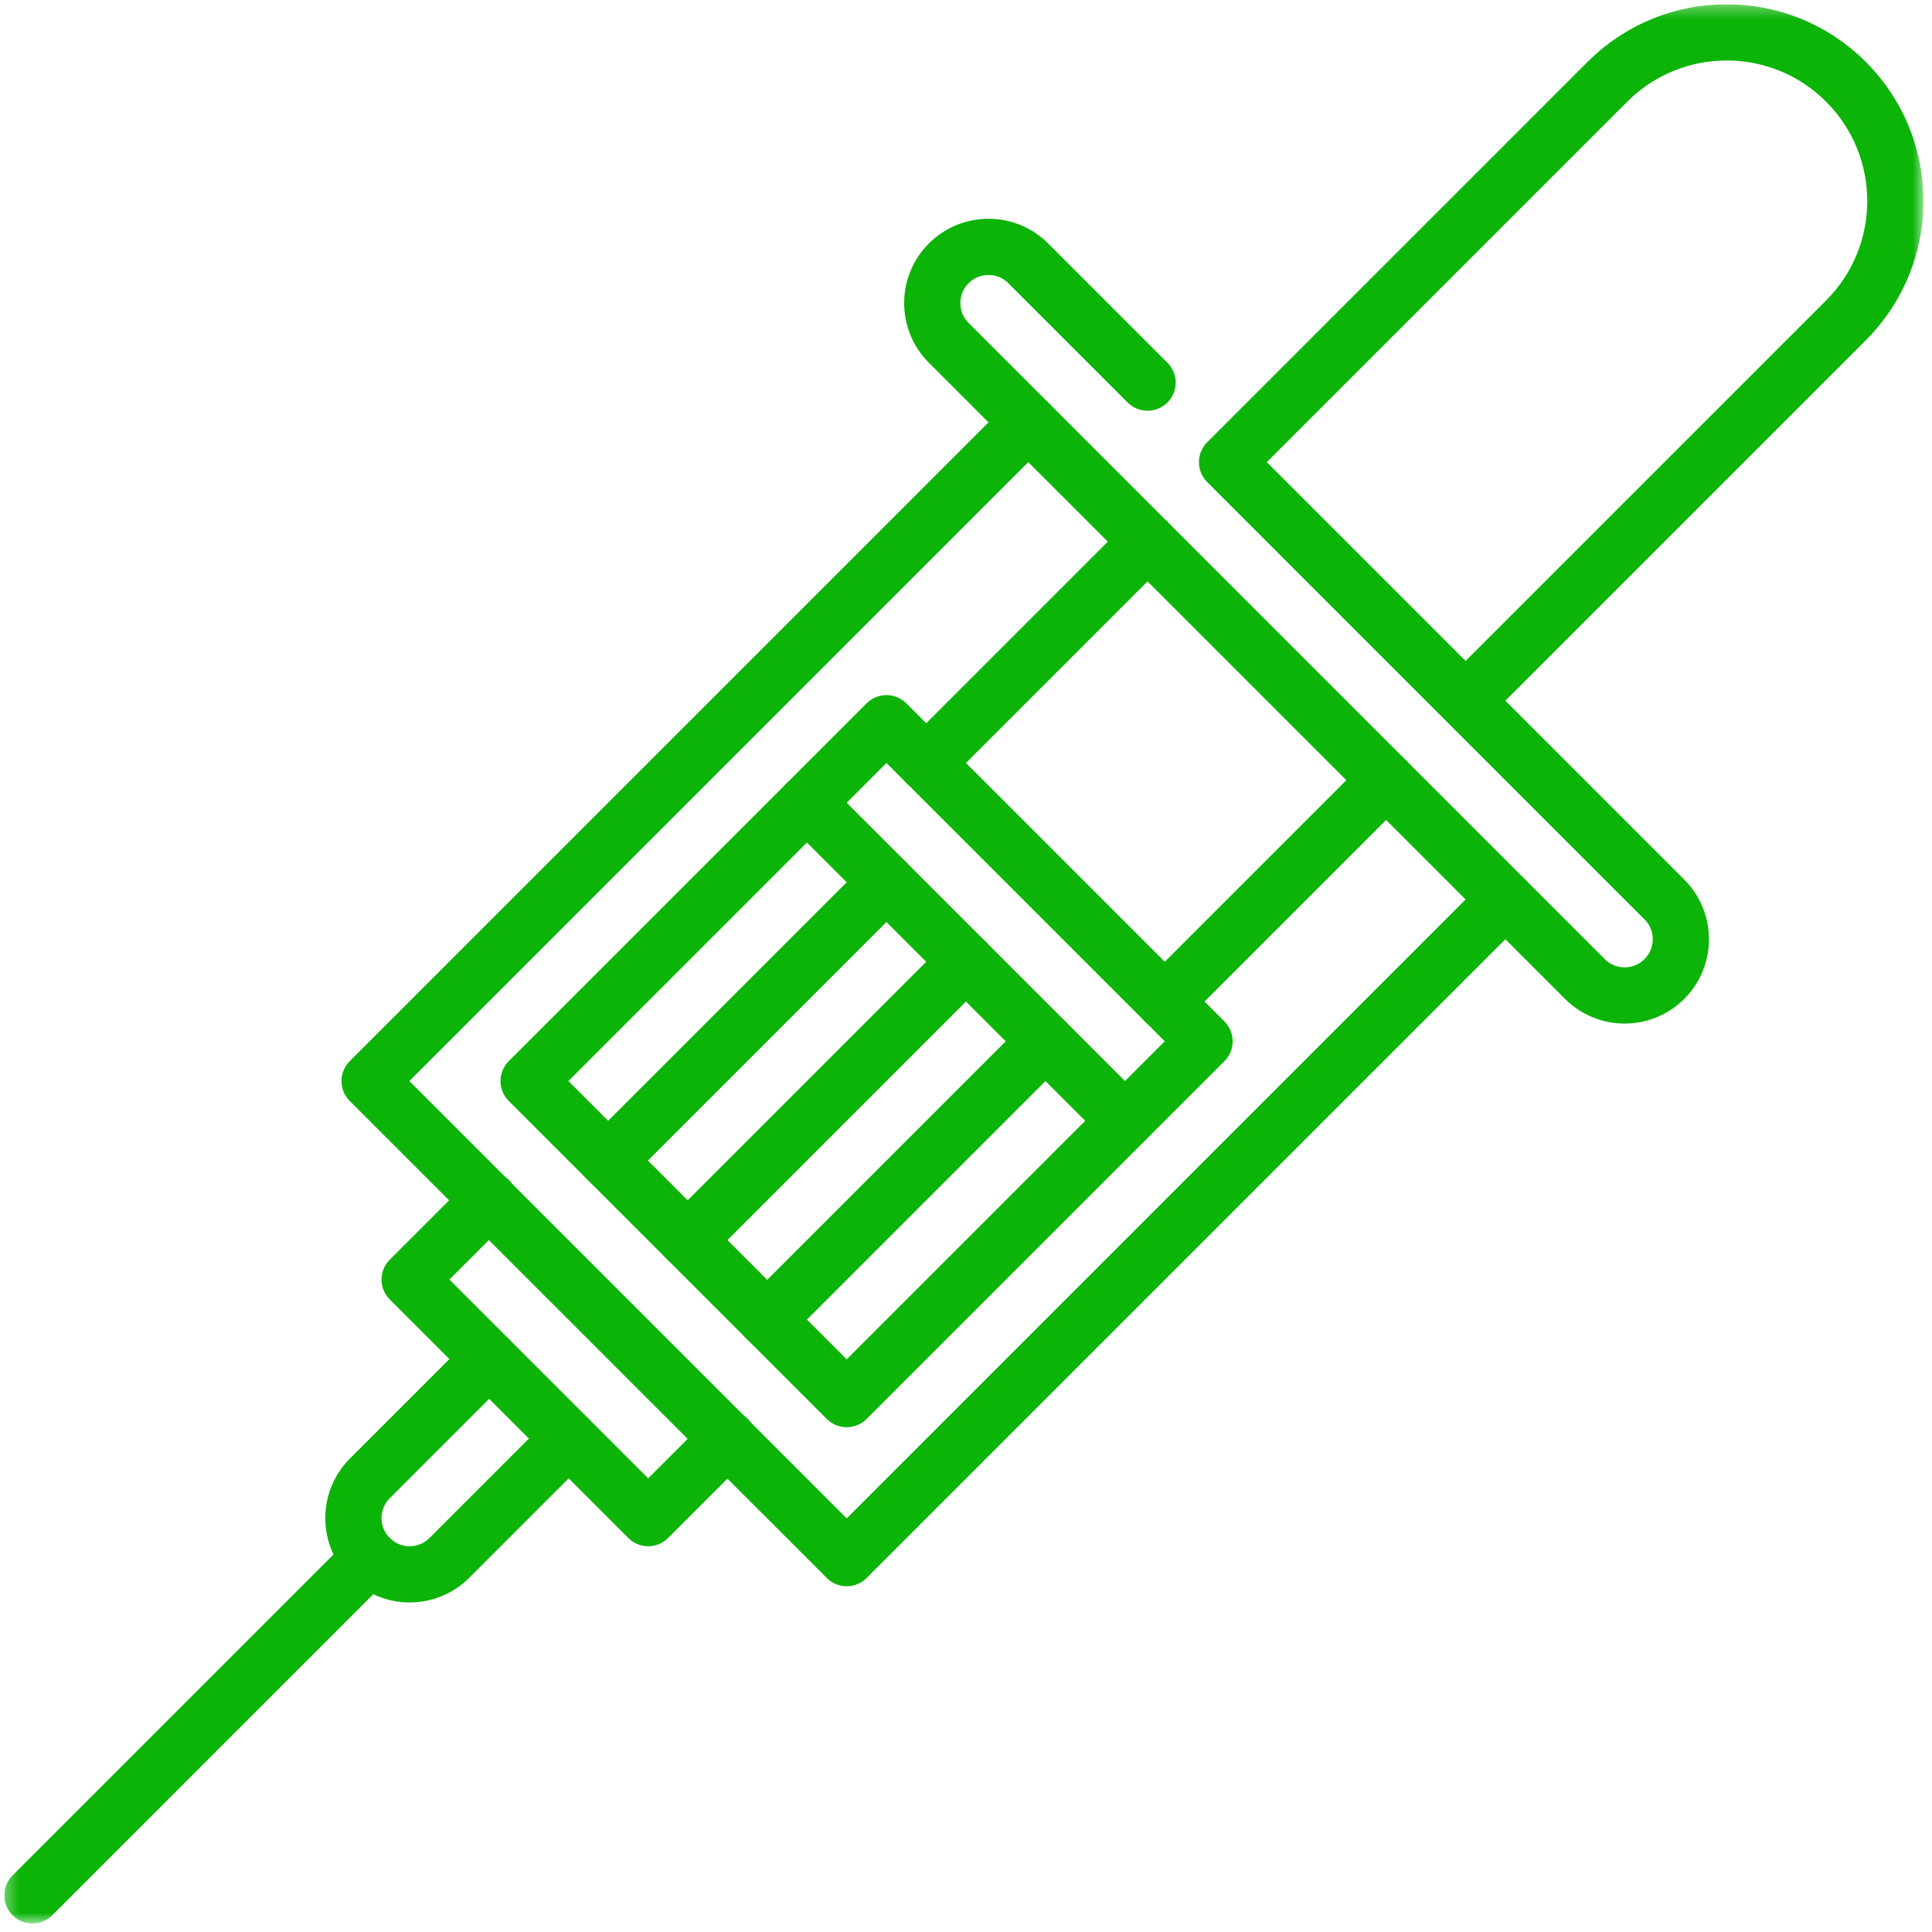 <svg width="151" height="151" viewBox="0 0 151 151" fill="none" xmlns="http://www.w3.org/2000/svg">
<g clip-path="url(#clip0_98_79)">
<path d="M38.231 93.792L32.016 100.007L50.66 118.651L56.875 112.436" stroke="#0CB408" stroke-width="4.395" stroke-miterlimit="10" stroke-linecap="round" stroke-linejoin="round"/>
<mask id="mask0_98_79" style="mask-type:luminance" maskUnits="userSpaceOnUse" x="0" y="0" width="151" height="151">
<path d="M0.333 0.334H150.333V150.333H0.333V0.334Z" fill="white"/>
</mask>
<g mask="url(#mask0_98_79)">
<path d="M38.231 106.221L28.908 115.544C27.192 117.26 27.192 120.042 28.908 121.758C30.625 123.475 33.407 123.475 35.123 121.758L44.445 112.436" stroke="#0CB408" stroke-width="4.395" stroke-miterlimit="10" stroke-linecap="round" stroke-linejoin="round"/>
<path d="M2.531 148.136L28.908 121.758" stroke="#0CB408" stroke-width="4.395" stroke-miterlimit="10" stroke-linecap="round" stroke-linejoin="round"/>
<path d="M108.332 60.979L91.035 78.277" stroke="#0CB408" stroke-width="4.395" stroke-miterlimit="10" stroke-linecap="round" stroke-linejoin="round"/>
<path d="M72.39 59.632L89.688 42.335" stroke="#0CB408" stroke-width="4.395" stroke-miterlimit="10" stroke-linecap="round" stroke-linejoin="round"/>
<path d="M69.283 56.525L41.316 84.491L66.175 109.351L94.142 81.384L69.283 56.525Z" stroke="#0CB408" stroke-width="4.395" stroke-miterlimit="10" stroke-linecap="round" stroke-linejoin="round"/>
<path d="M87.927 87.599L63.068 62.74" stroke="#0CB408" stroke-width="4.395" stroke-miterlimit="10" stroke-linecap="round" stroke-linejoin="round"/>
<path d="M59.961 103.136L81.712 81.384" stroke="#0CB408" stroke-width="4.395" stroke-miterlimit="10" stroke-linecap="round" stroke-linejoin="round"/>
<path d="M53.746 96.921L75.497 75.169" stroke="#0CB408" stroke-width="4.395" stroke-miterlimit="10" stroke-linecap="round" stroke-linejoin="round"/>
<path d="M47.531 90.706L69.283 68.954" stroke="#0CB408" stroke-width="4.395" stroke-miterlimit="10" stroke-linecap="round" stroke-linejoin="round"/>
<path d="M80.366 33.012L28.886 84.492L66.175 121.78L117.654 70.301" stroke="#0CB408" stroke-width="4.395" stroke-miterlimit="10" stroke-linecap="round" stroke-linejoin="round"/>
<path d="M89.688 29.905L80.366 20.582C78.65 18.866 75.867 18.866 74.151 20.582C72.435 22.299 72.435 25.081 74.151 26.797L123.869 76.516C125.585 78.232 128.368 78.232 130.084 76.516C131.8 74.8 131.8 72.017 130.084 70.301L95.903 36.12L125.63 6.392C130.779 1.243 139.126 1.243 144.275 6.392C149.423 11.541 149.423 19.888 144.275 25.037L114.547 54.764" stroke="#0CB408" stroke-width="4.395" stroke-miterlimit="10" stroke-linecap="round" stroke-linejoin="round"/>
</g>
</g>
<defs>
<clipPath id="clip0_98_79">
<rect width="150" height="150" fill="white" transform="translate(0.333 0.333)"/>
</clipPath>
</defs>
</svg>
